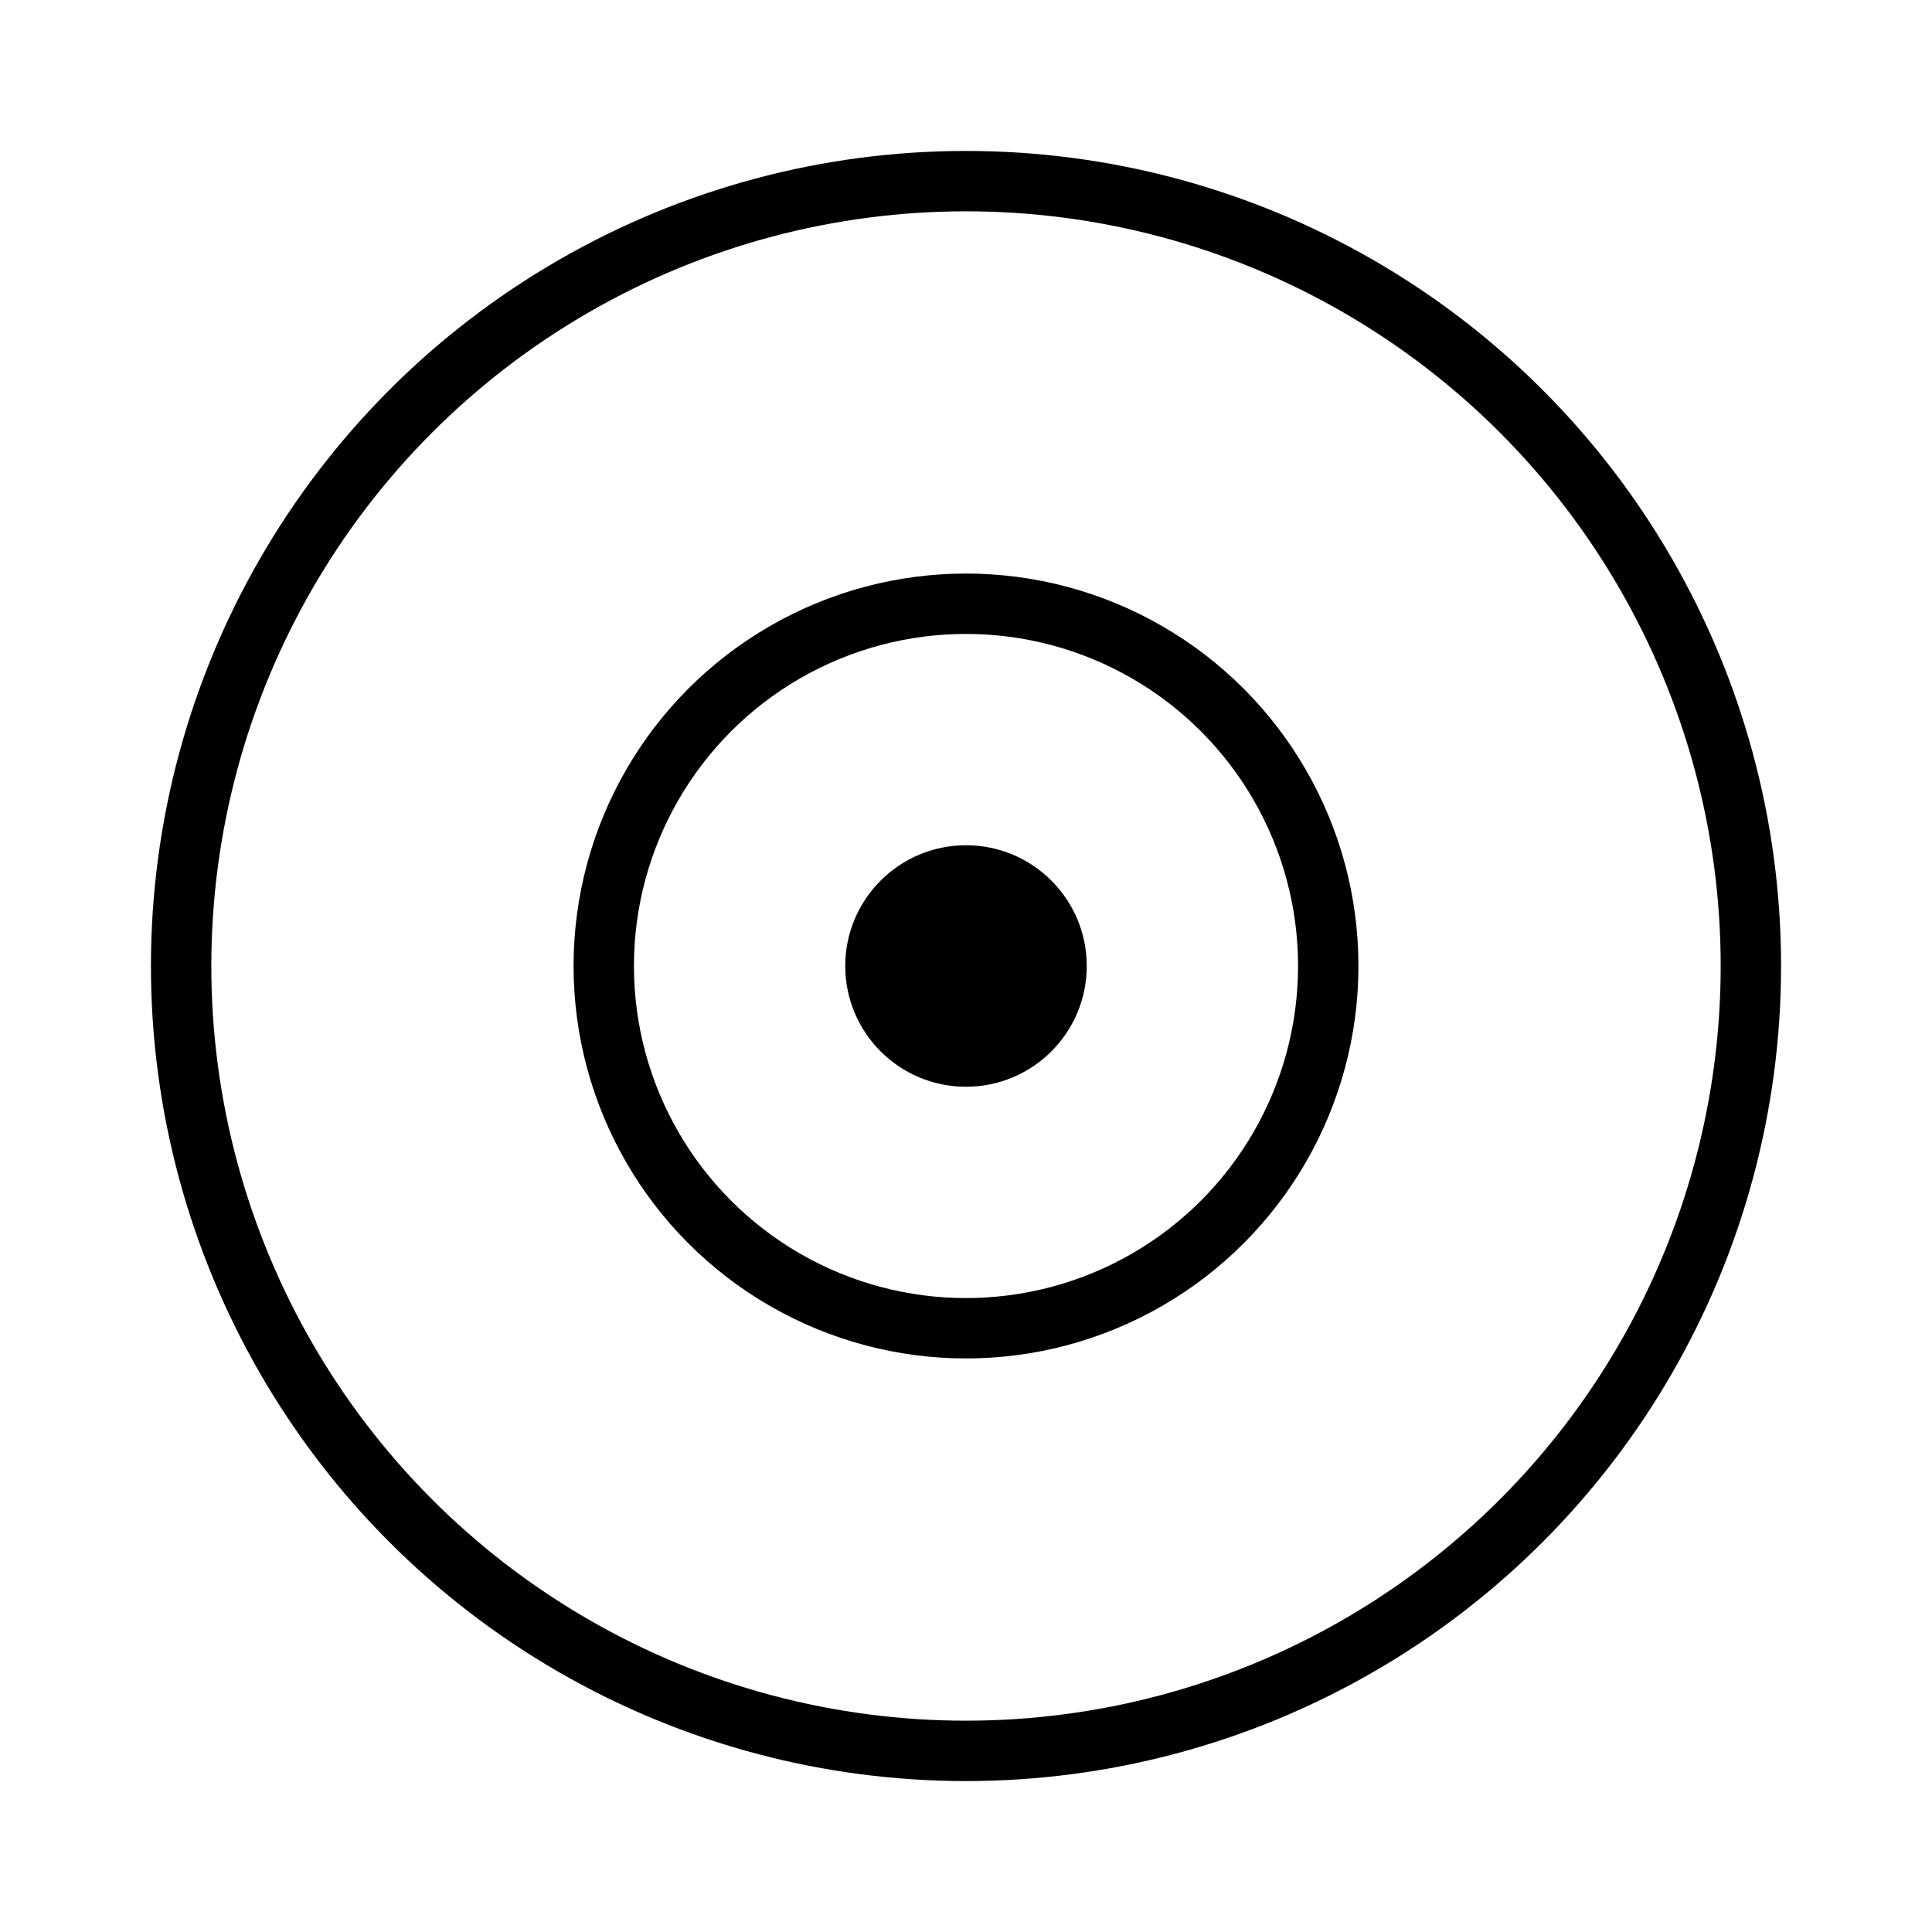 <svg xmlns="http://www.w3.org/2000/svg" class="ionicon" viewBox="0 0 512 512"><title>Disc</title><circle cx="256" cy="256" r="208" fill="none" stroke="currentColor" stroke-miterlimit="10" stroke-width="16"/><circle cx="256" cy="256" r="96" fill="none" stroke="currentColor" stroke-miterlimit="10" stroke-width="16"/><circle cx="256" cy="256" r="32"/></svg>